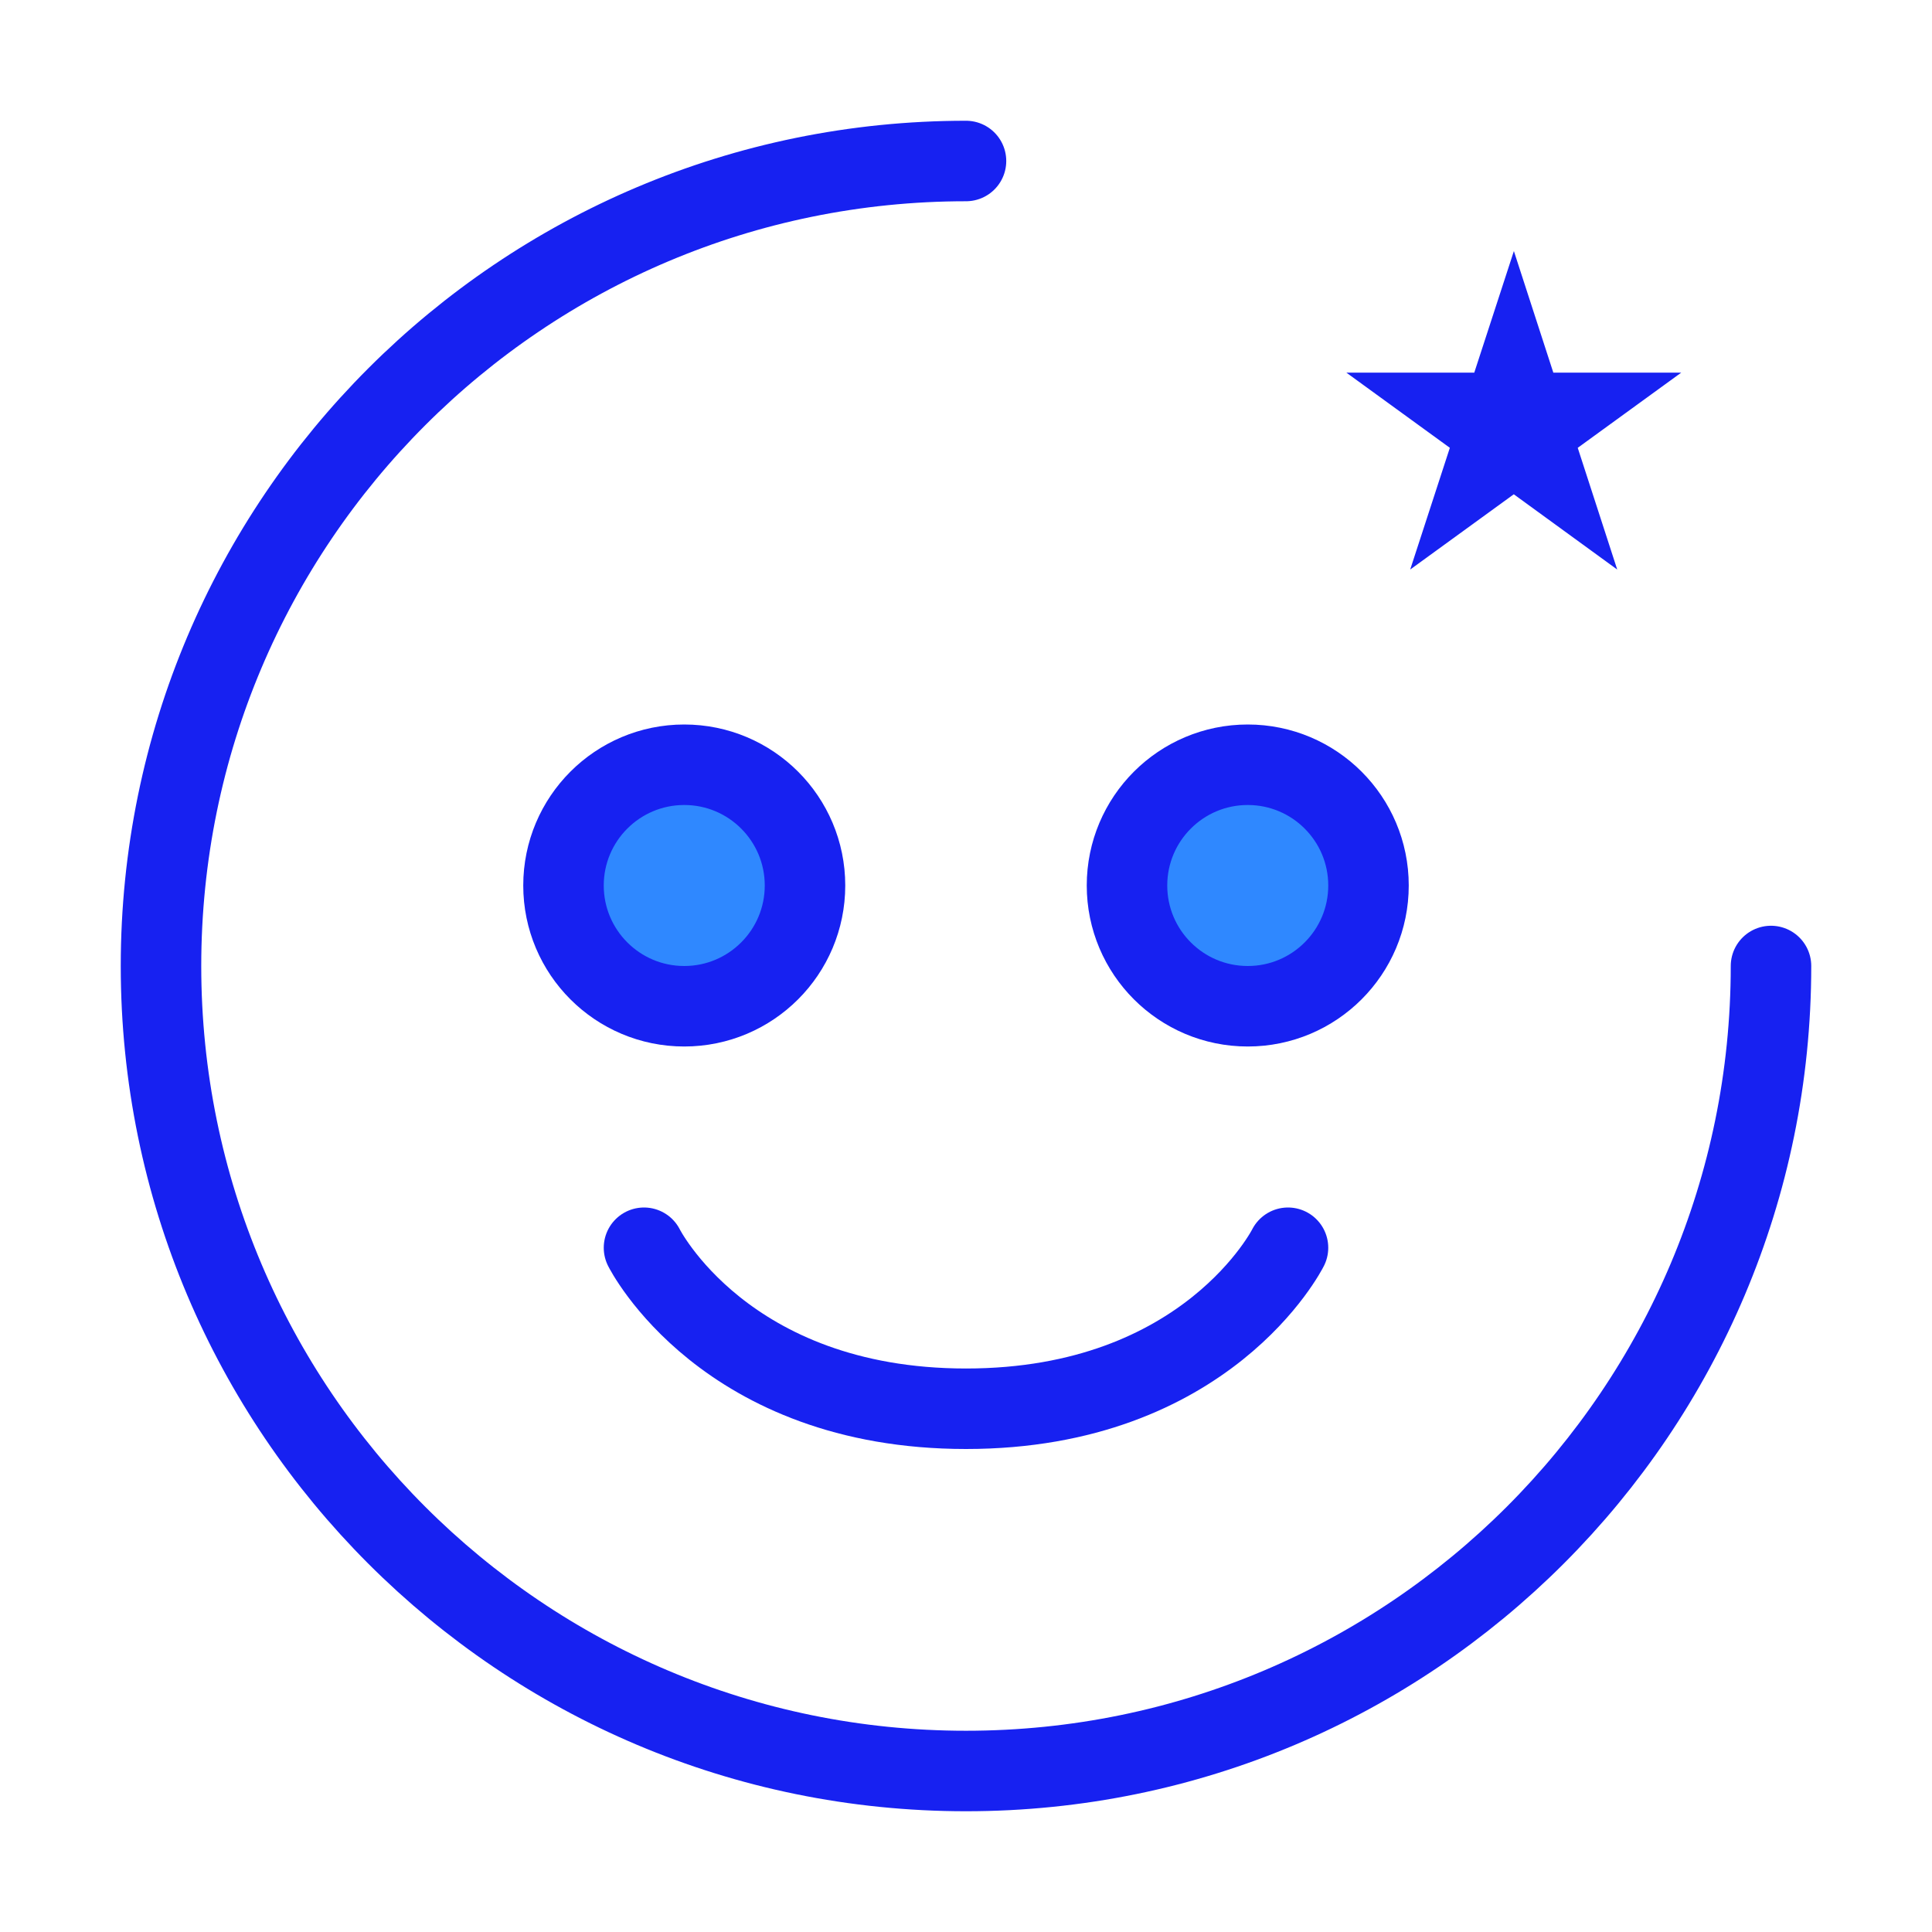 <?xml version="1.0" encoding="UTF-8"?><svg width="24" height="24" viewBox="0 0 48 48" fill="none" xmlns="http://www.w3.org/2000/svg"><path d="M44 24C44 35.046 35.046 44 24 44C12.954 44 4 35.046 4 24C4 12.954 12.954 4 24 4" stroke="#1721F1" stroke-width="2" stroke-linecap="round" stroke-linejoin="round"/><path d="M37.61 9.472L37.865 10.258H38.692L38.023 10.744L38.278 11.53L37.61 11.044L36.941 11.53L37.197 10.744L36.528 10.258H37.354L37.61 9.472Z" stroke="#1721F1" stroke-width="2"/><path d="M16 31C16 31 18 35 24 35C30 35 32 31 32 31" stroke="#1721F1" stroke-width="2" stroke-linecap="round" stroke-linejoin="round"/><circle cx="17" cy="22" r="3" fill="#2F88FF" stroke="#1721F1" stroke-width="2"/><circle cx="31" cy="22" r="3" fill="#2F88FF" stroke="#1721F1" stroke-width="2"/></svg>